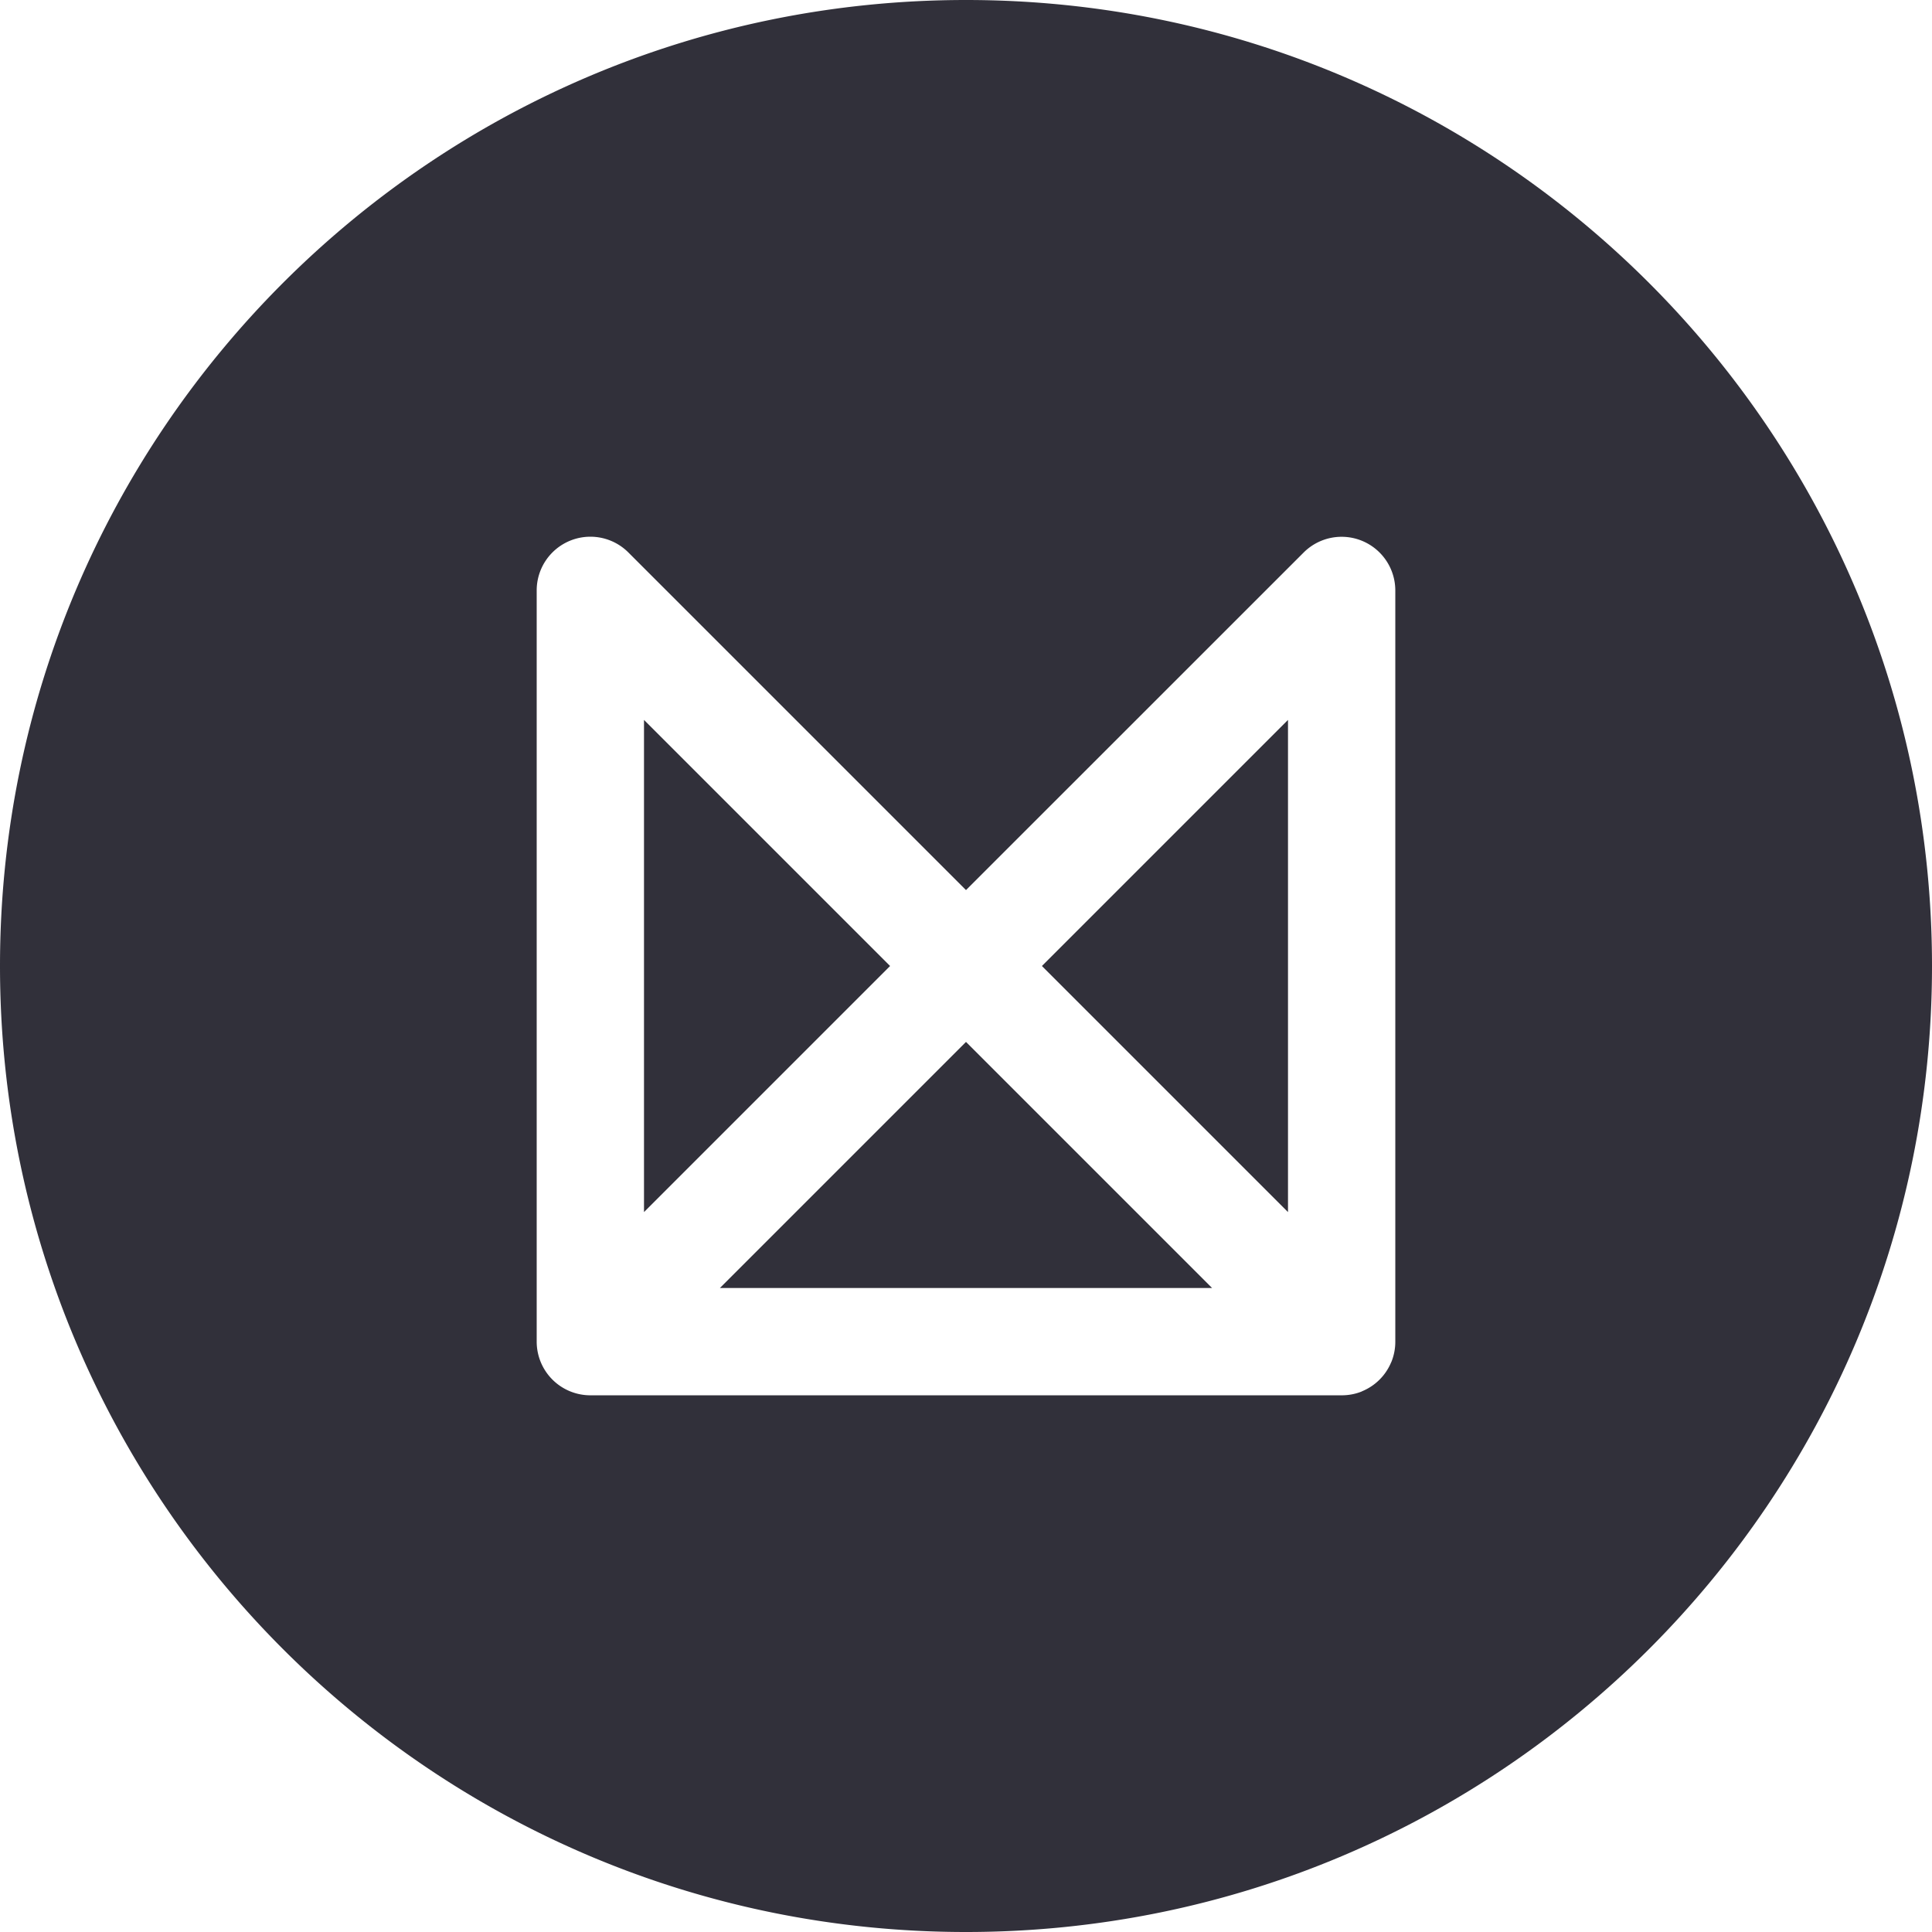 <svg fill="#31303A" role="img" viewBox="0 0 24 24" xmlns="http://www.w3.org/2000/svg"><title>Milanote</title><path d="M12 0c6.627 0 12 5.373 12 12s-5.373 12-12 12S0 18.627 0 12 5.373 0 12 0Zm0 12.943L15.057 16H8.943Zm4-4v6.114L12.943 12Zm-8 6.114V8.943L11.057 12Zm8.917 2.227a.665.665 0 0 0 .367-.367l-.003.009a.665.665 0 0 0 .052-.26V7.334a.667.667 0 0 0-1.138-.471L12 11.057 7.805 6.862a.667.667 0 0 0-1.138.471v9.334a.667.667 0 0 0 .666.666h9.334c.092 0 .18-.018.26-.052l-.01.004z"/></svg>